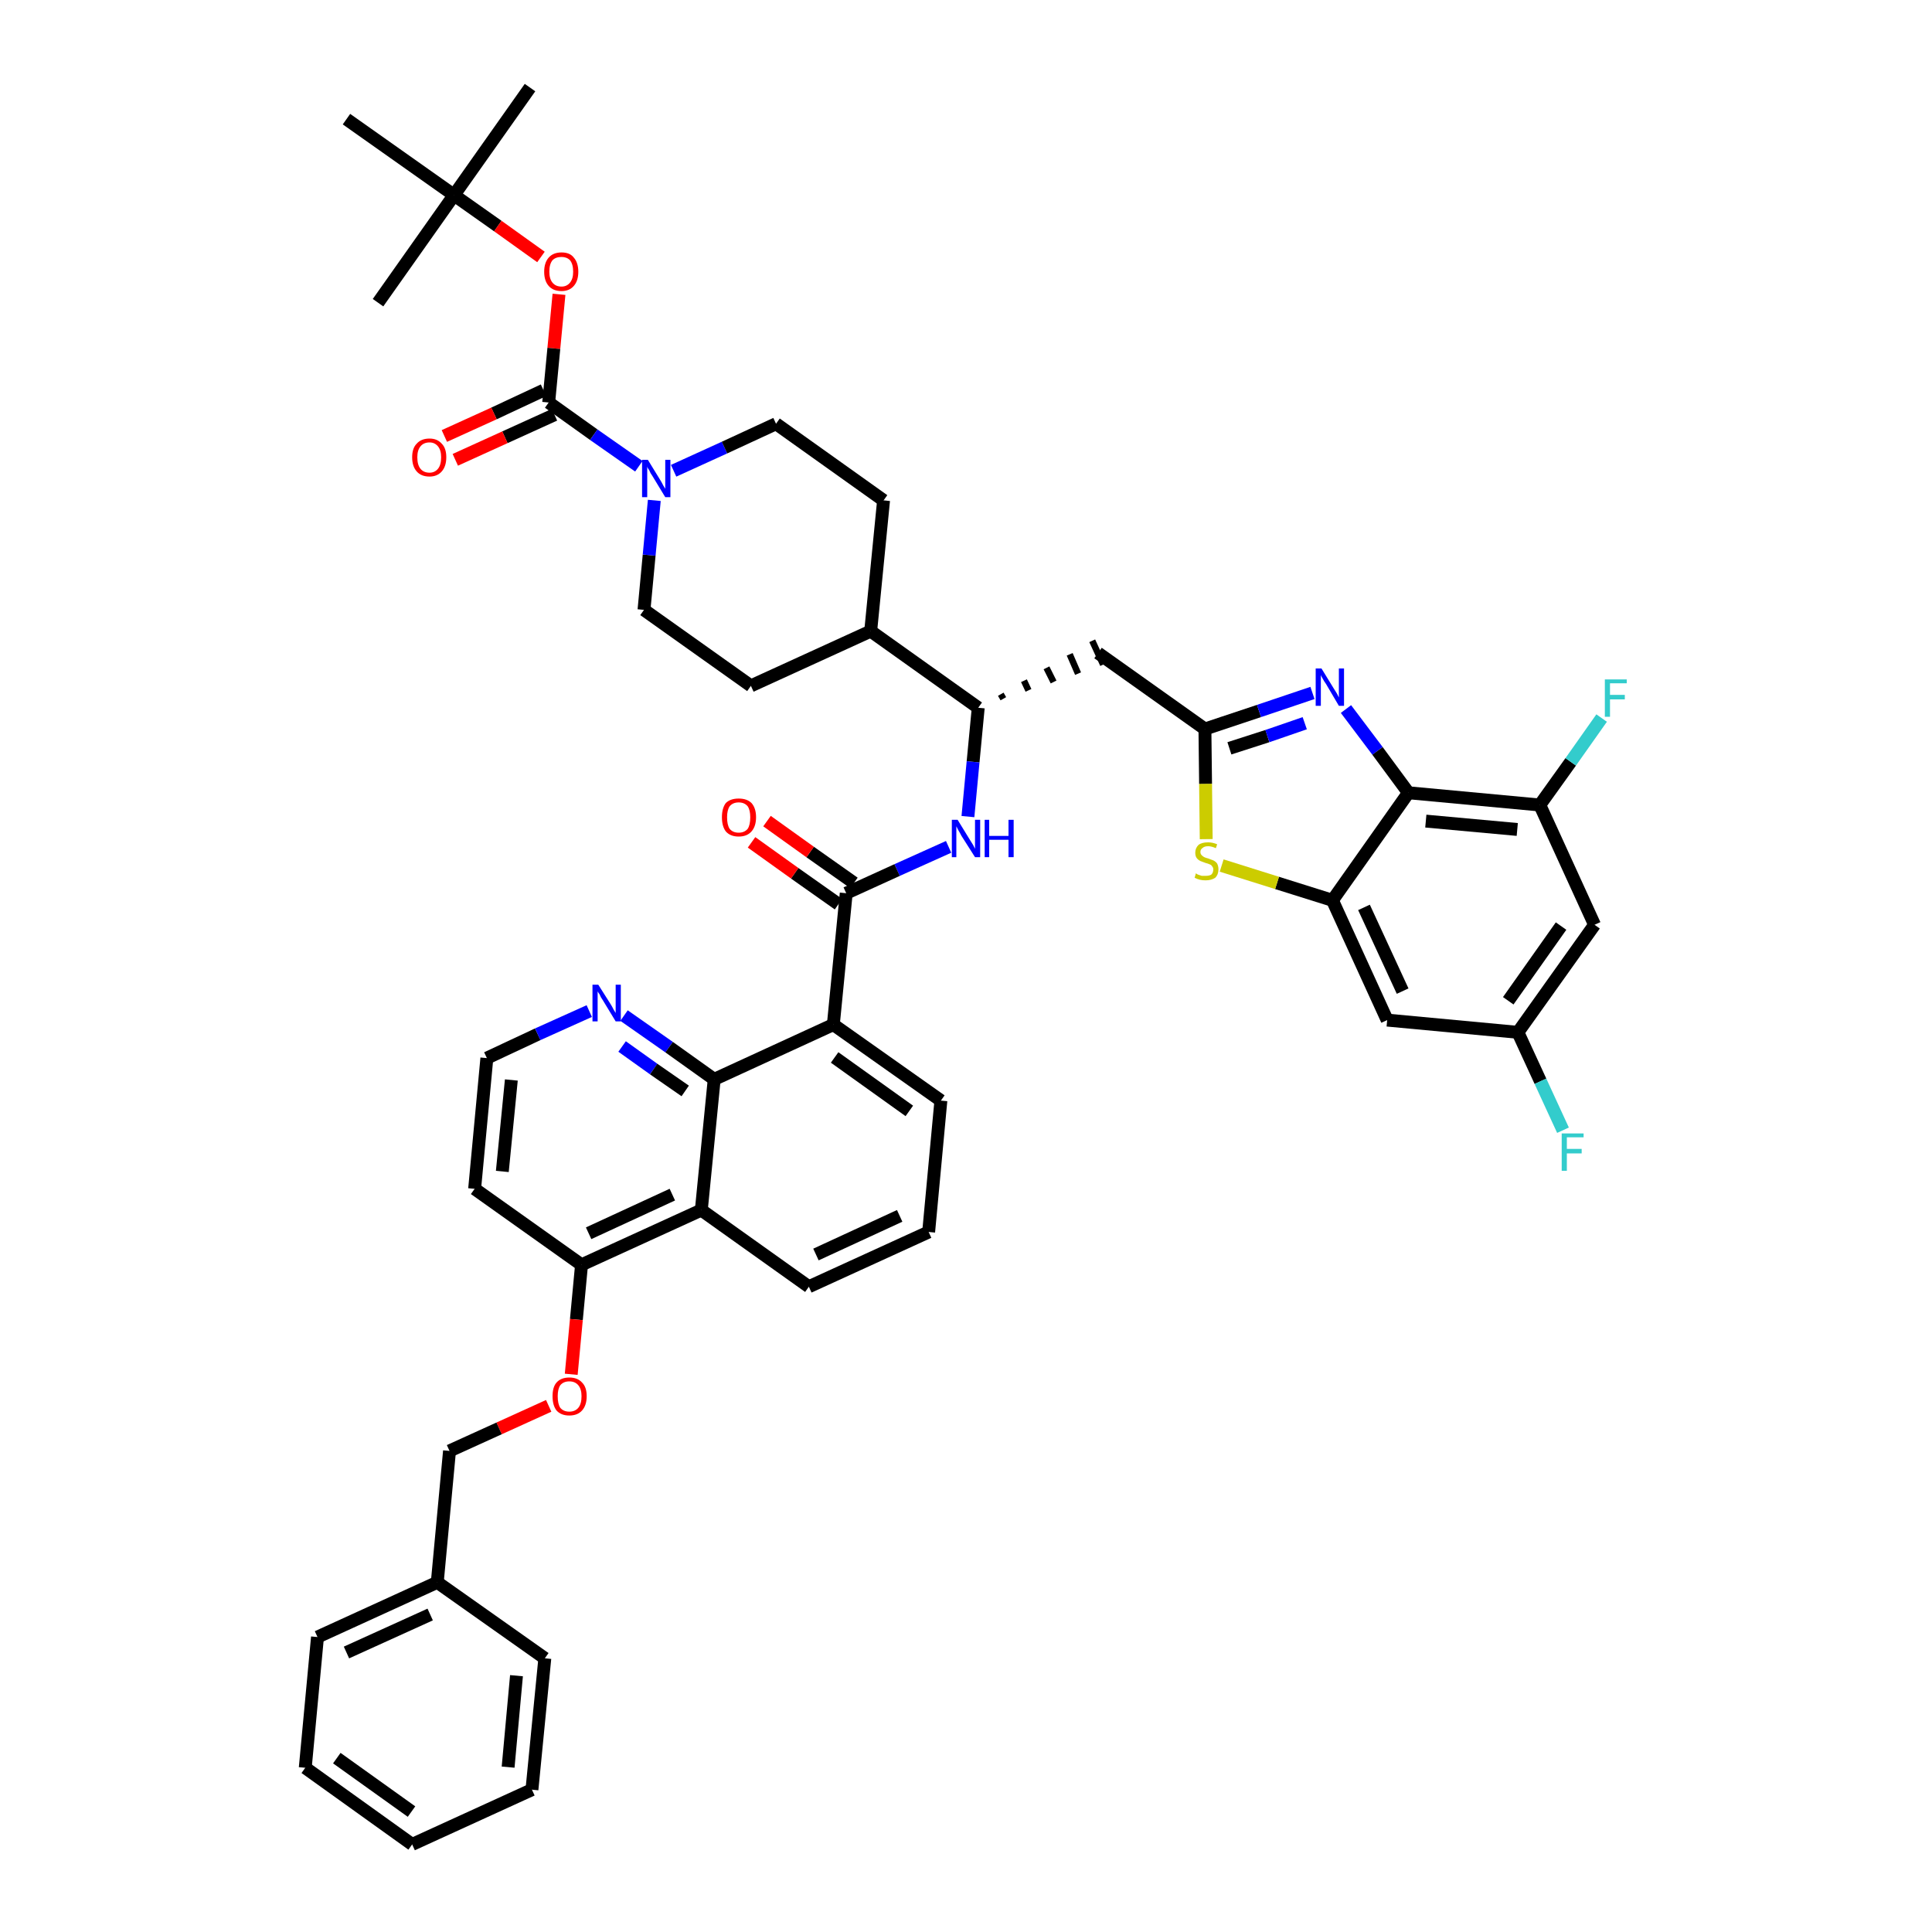 <?xml version='1.0' encoding='iso-8859-1'?>
<svg version='1.1' baseProfile='full'
              xmlns='http://www.w3.org/2000/svg'
                      xmlns:rdkit='http://www.rdkit.org/xml'
                      xmlns:xlink='http://www.w3.org/1999/xlink'
                  xml:space='preserve'
width='300px' height='300px' viewBox='0 0 300 300'>
<!-- END OF HEADER -->
<path class='bond-0 atom-0 atom-1' d='M 82.3,13.6 L 70.5,30.3' style='fill:none;fill-rule:evenodd;stroke:#000000;stroke-width:2.0px;stroke-linecap:butt;stroke-linejoin:miter;stroke-opacity:1' />
<path class='bond-1 atom-1 atom-2' d='M 70.5,30.3 L 58.7,47.0' style='fill:none;fill-rule:evenodd;stroke:#000000;stroke-width:2.0px;stroke-linecap:butt;stroke-linejoin:miter;stroke-opacity:1' />
<path class='bond-2 atom-1 atom-3' d='M 70.5,30.3 L 53.8,18.5' style='fill:none;fill-rule:evenodd;stroke:#000000;stroke-width:2.0px;stroke-linecap:butt;stroke-linejoin:miter;stroke-opacity:1' />
<path class='bond-3 atom-1 atom-4' d='M 70.5,30.3 L 77.3,35.1' style='fill:none;fill-rule:evenodd;stroke:#000000;stroke-width:2.0px;stroke-linecap:butt;stroke-linejoin:miter;stroke-opacity:1' />
<path class='bond-3 atom-1 atom-4' d='M 77.3,35.1 L 84.0,39.9' style='fill:none;fill-rule:evenodd;stroke:#FF0000;stroke-width:2.0px;stroke-linecap:butt;stroke-linejoin:miter;stroke-opacity:1' />
<path class='bond-4 atom-4 atom-5' d='M 86.8,45.7 L 86.0,54.1' style='fill:none;fill-rule:evenodd;stroke:#FF0000;stroke-width:2.0px;stroke-linecap:butt;stroke-linejoin:miter;stroke-opacity:1' />
<path class='bond-4 atom-4 atom-5' d='M 86.0,54.1 L 85.2,62.5' style='fill:none;fill-rule:evenodd;stroke:#000000;stroke-width:2.0px;stroke-linecap:butt;stroke-linejoin:miter;stroke-opacity:1' />
<path class='bond-5 atom-5 atom-6' d='M 84.4,60.6 L 76.7,64.2' style='fill:none;fill-rule:evenodd;stroke:#000000;stroke-width:2.0px;stroke-linecap:butt;stroke-linejoin:miter;stroke-opacity:1' />
<path class='bond-5 atom-5 atom-6' d='M 76.7,64.2 L 69.0,67.7' style='fill:none;fill-rule:evenodd;stroke:#FF0000;stroke-width:2.0px;stroke-linecap:butt;stroke-linejoin:miter;stroke-opacity:1' />
<path class='bond-5 atom-5 atom-6' d='M 86.1,64.4 L 78.4,67.9' style='fill:none;fill-rule:evenodd;stroke:#000000;stroke-width:2.0px;stroke-linecap:butt;stroke-linejoin:miter;stroke-opacity:1' />
<path class='bond-5 atom-5 atom-6' d='M 78.4,67.9 L 70.7,71.4' style='fill:none;fill-rule:evenodd;stroke:#FF0000;stroke-width:2.0px;stroke-linecap:butt;stroke-linejoin:miter;stroke-opacity:1' />
<path class='bond-6 atom-5 atom-7' d='M 85.2,62.5 L 92.2,67.5' style='fill:none;fill-rule:evenodd;stroke:#000000;stroke-width:2.0px;stroke-linecap:butt;stroke-linejoin:miter;stroke-opacity:1' />
<path class='bond-6 atom-5 atom-7' d='M 92.2,67.5 L 99.2,72.4' style='fill:none;fill-rule:evenodd;stroke:#0000FF;stroke-width:2.0px;stroke-linecap:butt;stroke-linejoin:miter;stroke-opacity:1' />
<path class='bond-7 atom-7 atom-8' d='M 104.6,73.1 L 112.5,69.5' style='fill:none;fill-rule:evenodd;stroke:#0000FF;stroke-width:2.0px;stroke-linecap:butt;stroke-linejoin:miter;stroke-opacity:1' />
<path class='bond-7 atom-7 atom-8' d='M 112.5,69.5 L 120.5,65.8' style='fill:none;fill-rule:evenodd;stroke:#000000;stroke-width:2.0px;stroke-linecap:butt;stroke-linejoin:miter;stroke-opacity:1' />
<path class='bond-46 atom-46 atom-7' d='M 100.0,94.7 L 100.8,86.2' style='fill:none;fill-rule:evenodd;stroke:#000000;stroke-width:2.0px;stroke-linecap:butt;stroke-linejoin:miter;stroke-opacity:1' />
<path class='bond-46 atom-46 atom-7' d='M 100.8,86.2 L 101.6,77.7' style='fill:none;fill-rule:evenodd;stroke:#0000FF;stroke-width:2.0px;stroke-linecap:butt;stroke-linejoin:miter;stroke-opacity:1' />
<path class='bond-8 atom-8 atom-9' d='M 120.5,65.8 L 137.2,77.7' style='fill:none;fill-rule:evenodd;stroke:#000000;stroke-width:2.0px;stroke-linecap:butt;stroke-linejoin:miter;stroke-opacity:1' />
<path class='bond-9 atom-9 atom-10' d='M 137.2,77.7 L 135.2,98.0' style='fill:none;fill-rule:evenodd;stroke:#000000;stroke-width:2.0px;stroke-linecap:butt;stroke-linejoin:miter;stroke-opacity:1' />
<path class='bond-10 atom-10 atom-11' d='M 135.2,98.0 L 151.9,109.9' style='fill:none;fill-rule:evenodd;stroke:#000000;stroke-width:2.0px;stroke-linecap:butt;stroke-linejoin:miter;stroke-opacity:1' />
<path class='bond-44 atom-10 atom-45' d='M 135.2,98.0 L 116.6,106.5' style='fill:none;fill-rule:evenodd;stroke:#000000;stroke-width:2.0px;stroke-linecap:butt;stroke-linejoin:miter;stroke-opacity:1' />
<path class='bond-11 atom-11 atom-12' d='M 155.8,108.5 L 155.4,107.8' style='fill:none;fill-rule:evenodd;stroke:#000000;stroke-width:1.0px;stroke-linecap:butt;stroke-linejoin:miter;stroke-opacity:1' />
<path class='bond-11 atom-11 atom-12' d='M 159.7,107.2 L 159.0,105.7' style='fill:none;fill-rule:evenodd;stroke:#000000;stroke-width:1.0px;stroke-linecap:butt;stroke-linejoin:miter;stroke-opacity:1' />
<path class='bond-11 atom-11 atom-12' d='M 163.6,105.9 L 162.5,103.7' style='fill:none;fill-rule:evenodd;stroke:#000000;stroke-width:1.0px;stroke-linecap:butt;stroke-linejoin:miter;stroke-opacity:1' />
<path class='bond-11 atom-11 atom-12' d='M 167.4,104.6 L 166.1,101.6' style='fill:none;fill-rule:evenodd;stroke:#000000;stroke-width:1.0px;stroke-linecap:butt;stroke-linejoin:miter;stroke-opacity:1' />
<path class='bond-11 atom-11 atom-12' d='M 171.3,103.2 L 169.6,99.5' style='fill:none;fill-rule:evenodd;stroke:#000000;stroke-width:1.0px;stroke-linecap:butt;stroke-linejoin:miter;stroke-opacity:1' />
<path class='bond-23 atom-11 atom-24' d='M 151.9,109.9 L 151.1,118.3' style='fill:none;fill-rule:evenodd;stroke:#000000;stroke-width:2.0px;stroke-linecap:butt;stroke-linejoin:miter;stroke-opacity:1' />
<path class='bond-23 atom-11 atom-24' d='M 151.1,118.3 L 150.3,126.8' style='fill:none;fill-rule:evenodd;stroke:#0000FF;stroke-width:2.0px;stroke-linecap:butt;stroke-linejoin:miter;stroke-opacity:1' />
<path class='bond-12 atom-12 atom-13' d='M 170.5,101.4 L 187.1,113.2' style='fill:none;fill-rule:evenodd;stroke:#000000;stroke-width:2.0px;stroke-linecap:butt;stroke-linejoin:miter;stroke-opacity:1' />
<path class='bond-13 atom-13 atom-14' d='M 187.1,113.2 L 195.5,110.4' style='fill:none;fill-rule:evenodd;stroke:#000000;stroke-width:2.0px;stroke-linecap:butt;stroke-linejoin:miter;stroke-opacity:1' />
<path class='bond-13 atom-13 atom-14' d='M 195.5,110.4 L 203.8,107.6' style='fill:none;fill-rule:evenodd;stroke:#0000FF;stroke-width:2.0px;stroke-linecap:butt;stroke-linejoin:miter;stroke-opacity:1' />
<path class='bond-13 atom-13 atom-14' d='M 190.9,116.2 L 196.8,114.3' style='fill:none;fill-rule:evenodd;stroke:#000000;stroke-width:2.0px;stroke-linecap:butt;stroke-linejoin:miter;stroke-opacity:1' />
<path class='bond-13 atom-13 atom-14' d='M 196.8,114.3 L 202.6,112.3' style='fill:none;fill-rule:evenodd;stroke:#0000FF;stroke-width:2.0px;stroke-linecap:butt;stroke-linejoin:miter;stroke-opacity:1' />
<path class='bond-47 atom-23 atom-13' d='M 187.3,130.3 L 187.2,121.7' style='fill:none;fill-rule:evenodd;stroke:#CCCC00;stroke-width:2.0px;stroke-linecap:butt;stroke-linejoin:miter;stroke-opacity:1' />
<path class='bond-47 atom-23 atom-13' d='M 187.2,121.7 L 187.1,113.2' style='fill:none;fill-rule:evenodd;stroke:#000000;stroke-width:2.0px;stroke-linecap:butt;stroke-linejoin:miter;stroke-opacity:1' />
<path class='bond-14 atom-14 atom-15' d='M 209.0,110.1 L 213.9,116.6' style='fill:none;fill-rule:evenodd;stroke:#0000FF;stroke-width:2.0px;stroke-linecap:butt;stroke-linejoin:miter;stroke-opacity:1' />
<path class='bond-14 atom-14 atom-15' d='M 213.9,116.6 L 218.7,123.1' style='fill:none;fill-rule:evenodd;stroke:#000000;stroke-width:2.0px;stroke-linecap:butt;stroke-linejoin:miter;stroke-opacity:1' />
<path class='bond-15 atom-15 atom-16' d='M 218.7,123.1 L 239.1,125.0' style='fill:none;fill-rule:evenodd;stroke:#000000;stroke-width:2.0px;stroke-linecap:butt;stroke-linejoin:miter;stroke-opacity:1' />
<path class='bond-15 atom-15 atom-16' d='M 221.4,127.5 L 235.6,128.8' style='fill:none;fill-rule:evenodd;stroke:#000000;stroke-width:2.0px;stroke-linecap:butt;stroke-linejoin:miter;stroke-opacity:1' />
<path class='bond-49 atom-22 atom-15' d='M 206.9,139.8 L 218.7,123.1' style='fill:none;fill-rule:evenodd;stroke:#000000;stroke-width:2.0px;stroke-linecap:butt;stroke-linejoin:miter;stroke-opacity:1' />
<path class='bond-16 atom-16 atom-17' d='M 239.1,125.0 L 243.9,118.3' style='fill:none;fill-rule:evenodd;stroke:#000000;stroke-width:2.0px;stroke-linecap:butt;stroke-linejoin:miter;stroke-opacity:1' />
<path class='bond-16 atom-16 atom-17' d='M 243.9,118.3 L 248.7,111.5' style='fill:none;fill-rule:evenodd;stroke:#33CCCC;stroke-width:2.0px;stroke-linecap:butt;stroke-linejoin:miter;stroke-opacity:1' />
<path class='bond-17 atom-16 atom-18' d='M 239.1,125.0 L 247.6,143.6' style='fill:none;fill-rule:evenodd;stroke:#000000;stroke-width:2.0px;stroke-linecap:butt;stroke-linejoin:miter;stroke-opacity:1' />
<path class='bond-18 atom-18 atom-19' d='M 247.6,143.6 L 235.7,160.3' style='fill:none;fill-rule:evenodd;stroke:#000000;stroke-width:2.0px;stroke-linecap:butt;stroke-linejoin:miter;stroke-opacity:1' />
<path class='bond-18 atom-18 atom-19' d='M 242.4,143.8 L 234.2,155.4' style='fill:none;fill-rule:evenodd;stroke:#000000;stroke-width:2.0px;stroke-linecap:butt;stroke-linejoin:miter;stroke-opacity:1' />
<path class='bond-19 atom-19 atom-20' d='M 235.7,160.3 L 239.2,167.9' style='fill:none;fill-rule:evenodd;stroke:#000000;stroke-width:2.0px;stroke-linecap:butt;stroke-linejoin:miter;stroke-opacity:1' />
<path class='bond-19 atom-19 atom-20' d='M 239.2,167.9 L 242.7,175.5' style='fill:none;fill-rule:evenodd;stroke:#33CCCC;stroke-width:2.0px;stroke-linecap:butt;stroke-linejoin:miter;stroke-opacity:1' />
<path class='bond-20 atom-19 atom-21' d='M 235.7,160.3 L 215.4,158.4' style='fill:none;fill-rule:evenodd;stroke:#000000;stroke-width:2.0px;stroke-linecap:butt;stroke-linejoin:miter;stroke-opacity:1' />
<path class='bond-21 atom-21 atom-22' d='M 215.4,158.4 L 206.9,139.8' style='fill:none;fill-rule:evenodd;stroke:#000000;stroke-width:2.0px;stroke-linecap:butt;stroke-linejoin:miter;stroke-opacity:1' />
<path class='bond-21 atom-21 atom-22' d='M 217.8,153.9 L 211.8,140.9' style='fill:none;fill-rule:evenodd;stroke:#000000;stroke-width:2.0px;stroke-linecap:butt;stroke-linejoin:miter;stroke-opacity:1' />
<path class='bond-22 atom-22 atom-23' d='M 206.9,139.8 L 198.3,137.1' style='fill:none;fill-rule:evenodd;stroke:#000000;stroke-width:2.0px;stroke-linecap:butt;stroke-linejoin:miter;stroke-opacity:1' />
<path class='bond-22 atom-22 atom-23' d='M 198.3,137.1 L 189.7,134.4' style='fill:none;fill-rule:evenodd;stroke:#CCCC00;stroke-width:2.0px;stroke-linecap:butt;stroke-linejoin:miter;stroke-opacity:1' />
<path class='bond-24 atom-24 atom-25' d='M 147.3,131.5 L 139.3,135.1' style='fill:none;fill-rule:evenodd;stroke:#0000FF;stroke-width:2.0px;stroke-linecap:butt;stroke-linejoin:miter;stroke-opacity:1' />
<path class='bond-24 atom-24 atom-25' d='M 139.3,135.1 L 131.4,138.7' style='fill:none;fill-rule:evenodd;stroke:#000000;stroke-width:2.0px;stroke-linecap:butt;stroke-linejoin:miter;stroke-opacity:1' />
<path class='bond-25 atom-25 atom-26' d='M 132.6,137.1 L 125.8,132.3' style='fill:none;fill-rule:evenodd;stroke:#000000;stroke-width:2.0px;stroke-linecap:butt;stroke-linejoin:miter;stroke-opacity:1' />
<path class='bond-25 atom-25 atom-26' d='M 125.8,132.3 L 119.1,127.5' style='fill:none;fill-rule:evenodd;stroke:#FF0000;stroke-width:2.0px;stroke-linecap:butt;stroke-linejoin:miter;stroke-opacity:1' />
<path class='bond-25 atom-25 atom-26' d='M 130.2,140.4 L 123.4,135.6' style='fill:none;fill-rule:evenodd;stroke:#000000;stroke-width:2.0px;stroke-linecap:butt;stroke-linejoin:miter;stroke-opacity:1' />
<path class='bond-25 atom-25 atom-26' d='M 123.4,135.6 L 116.7,130.8' style='fill:none;fill-rule:evenodd;stroke:#FF0000;stroke-width:2.0px;stroke-linecap:butt;stroke-linejoin:miter;stroke-opacity:1' />
<path class='bond-26 atom-25 atom-27' d='M 131.4,138.7 L 129.4,159.1' style='fill:none;fill-rule:evenodd;stroke:#000000;stroke-width:2.0px;stroke-linecap:butt;stroke-linejoin:miter;stroke-opacity:1' />
<path class='bond-27 atom-27 atom-28' d='M 129.4,159.1 L 146.1,170.9' style='fill:none;fill-rule:evenodd;stroke:#000000;stroke-width:2.0px;stroke-linecap:butt;stroke-linejoin:miter;stroke-opacity:1' />
<path class='bond-27 atom-27 atom-28' d='M 129.6,164.2 L 141.2,172.5' style='fill:none;fill-rule:evenodd;stroke:#000000;stroke-width:2.0px;stroke-linecap:butt;stroke-linejoin:miter;stroke-opacity:1' />
<path class='bond-48 atom-44 atom-27' d='M 110.9,167.6 L 129.4,159.1' style='fill:none;fill-rule:evenodd;stroke:#000000;stroke-width:2.0px;stroke-linecap:butt;stroke-linejoin:miter;stroke-opacity:1' />
<path class='bond-28 atom-28 atom-29' d='M 146.1,170.9 L 144.2,191.3' style='fill:none;fill-rule:evenodd;stroke:#000000;stroke-width:2.0px;stroke-linecap:butt;stroke-linejoin:miter;stroke-opacity:1' />
<path class='bond-29 atom-29 atom-30' d='M 144.2,191.3 L 125.6,199.8' style='fill:none;fill-rule:evenodd;stroke:#000000;stroke-width:2.0px;stroke-linecap:butt;stroke-linejoin:miter;stroke-opacity:1' />
<path class='bond-29 atom-29 atom-30' d='M 139.7,188.8 L 126.7,194.8' style='fill:none;fill-rule:evenodd;stroke:#000000;stroke-width:2.0px;stroke-linecap:butt;stroke-linejoin:miter;stroke-opacity:1' />
<path class='bond-30 atom-30 atom-31' d='M 125.6,199.8 L 108.9,187.9' style='fill:none;fill-rule:evenodd;stroke:#000000;stroke-width:2.0px;stroke-linecap:butt;stroke-linejoin:miter;stroke-opacity:1' />
<path class='bond-31 atom-31 atom-32' d='M 108.9,187.9 L 90.3,196.4' style='fill:none;fill-rule:evenodd;stroke:#000000;stroke-width:2.0px;stroke-linecap:butt;stroke-linejoin:miter;stroke-opacity:1' />
<path class='bond-31 atom-31 atom-32' d='M 104.4,185.5 L 91.4,191.5' style='fill:none;fill-rule:evenodd;stroke:#000000;stroke-width:2.0px;stroke-linecap:butt;stroke-linejoin:miter;stroke-opacity:1' />
<path class='bond-50 atom-44 atom-31' d='M 110.9,167.6 L 108.9,187.9' style='fill:none;fill-rule:evenodd;stroke:#000000;stroke-width:2.0px;stroke-linecap:butt;stroke-linejoin:miter;stroke-opacity:1' />
<path class='bond-32 atom-32 atom-33' d='M 90.3,196.4 L 89.5,204.9' style='fill:none;fill-rule:evenodd;stroke:#000000;stroke-width:2.0px;stroke-linecap:butt;stroke-linejoin:miter;stroke-opacity:1' />
<path class='bond-32 atom-32 atom-33' d='M 89.5,204.9 L 88.7,213.4' style='fill:none;fill-rule:evenodd;stroke:#FF0000;stroke-width:2.0px;stroke-linecap:butt;stroke-linejoin:miter;stroke-opacity:1' />
<path class='bond-40 atom-32 atom-41' d='M 90.3,196.4 L 73.7,184.6' style='fill:none;fill-rule:evenodd;stroke:#000000;stroke-width:2.0px;stroke-linecap:butt;stroke-linejoin:miter;stroke-opacity:1' />
<path class='bond-33 atom-33 atom-34' d='M 85.2,218.3 L 77.5,221.8' style='fill:none;fill-rule:evenodd;stroke:#FF0000;stroke-width:2.0px;stroke-linecap:butt;stroke-linejoin:miter;stroke-opacity:1' />
<path class='bond-33 atom-33 atom-34' d='M 77.5,221.8 L 69.8,225.3' style='fill:none;fill-rule:evenodd;stroke:#000000;stroke-width:2.0px;stroke-linecap:butt;stroke-linejoin:miter;stroke-opacity:1' />
<path class='bond-34 atom-34 atom-35' d='M 69.8,225.3 L 67.9,245.7' style='fill:none;fill-rule:evenodd;stroke:#000000;stroke-width:2.0px;stroke-linecap:butt;stroke-linejoin:miter;stroke-opacity:1' />
<path class='bond-35 atom-35 atom-36' d='M 67.9,245.7 L 49.3,254.2' style='fill:none;fill-rule:evenodd;stroke:#000000;stroke-width:2.0px;stroke-linecap:butt;stroke-linejoin:miter;stroke-opacity:1' />
<path class='bond-35 atom-35 atom-36' d='M 66.8,250.7 L 53.8,256.6' style='fill:none;fill-rule:evenodd;stroke:#000000;stroke-width:2.0px;stroke-linecap:butt;stroke-linejoin:miter;stroke-opacity:1' />
<path class='bond-51 atom-40 atom-35' d='M 84.6,257.5 L 67.9,245.7' style='fill:none;fill-rule:evenodd;stroke:#000000;stroke-width:2.0px;stroke-linecap:butt;stroke-linejoin:miter;stroke-opacity:1' />
<path class='bond-36 atom-36 atom-37' d='M 49.3,254.2 L 47.4,274.5' style='fill:none;fill-rule:evenodd;stroke:#000000;stroke-width:2.0px;stroke-linecap:butt;stroke-linejoin:miter;stroke-opacity:1' />
<path class='bond-37 atom-37 atom-38' d='M 47.4,274.5 L 64.0,286.4' style='fill:none;fill-rule:evenodd;stroke:#000000;stroke-width:2.0px;stroke-linecap:butt;stroke-linejoin:miter;stroke-opacity:1' />
<path class='bond-37 atom-37 atom-38' d='M 52.3,273.0 L 63.9,281.3' style='fill:none;fill-rule:evenodd;stroke:#000000;stroke-width:2.0px;stroke-linecap:butt;stroke-linejoin:miter;stroke-opacity:1' />
<path class='bond-38 atom-38 atom-39' d='M 64.0,286.4 L 82.6,277.9' style='fill:none;fill-rule:evenodd;stroke:#000000;stroke-width:2.0px;stroke-linecap:butt;stroke-linejoin:miter;stroke-opacity:1' />
<path class='bond-39 atom-39 atom-40' d='M 82.6,277.9 L 84.6,257.5' style='fill:none;fill-rule:evenodd;stroke:#000000;stroke-width:2.0px;stroke-linecap:butt;stroke-linejoin:miter;stroke-opacity:1' />
<path class='bond-39 atom-39 atom-40' d='M 78.9,274.4 L 80.2,260.2' style='fill:none;fill-rule:evenodd;stroke:#000000;stroke-width:2.0px;stroke-linecap:butt;stroke-linejoin:miter;stroke-opacity:1' />
<path class='bond-41 atom-41 atom-42' d='M 73.7,184.6 L 75.6,164.3' style='fill:none;fill-rule:evenodd;stroke:#000000;stroke-width:2.0px;stroke-linecap:butt;stroke-linejoin:miter;stroke-opacity:1' />
<path class='bond-41 atom-41 atom-42' d='M 78.0,181.9 L 79.4,167.7' style='fill:none;fill-rule:evenodd;stroke:#000000;stroke-width:2.0px;stroke-linecap:butt;stroke-linejoin:miter;stroke-opacity:1' />
<path class='bond-42 atom-42 atom-43' d='M 75.6,164.3 L 83.5,160.6' style='fill:none;fill-rule:evenodd;stroke:#000000;stroke-width:2.0px;stroke-linecap:butt;stroke-linejoin:miter;stroke-opacity:1' />
<path class='bond-42 atom-42 atom-43' d='M 83.5,160.6 L 91.5,157.0' style='fill:none;fill-rule:evenodd;stroke:#0000FF;stroke-width:2.0px;stroke-linecap:butt;stroke-linejoin:miter;stroke-opacity:1' />
<path class='bond-43 atom-43 atom-44' d='M 96.9,157.7 L 103.9,162.6' style='fill:none;fill-rule:evenodd;stroke:#0000FF;stroke-width:2.0px;stroke-linecap:butt;stroke-linejoin:miter;stroke-opacity:1' />
<path class='bond-43 atom-43 atom-44' d='M 103.9,162.6 L 110.9,167.6' style='fill:none;fill-rule:evenodd;stroke:#000000;stroke-width:2.0px;stroke-linecap:butt;stroke-linejoin:miter;stroke-opacity:1' />
<path class='bond-43 atom-43 atom-44' d='M 96.6,162.5 L 101.5,166.0' style='fill:none;fill-rule:evenodd;stroke:#0000FF;stroke-width:2.0px;stroke-linecap:butt;stroke-linejoin:miter;stroke-opacity:1' />
<path class='bond-43 atom-43 atom-44' d='M 101.5,166.0 L 106.4,169.4' style='fill:none;fill-rule:evenodd;stroke:#000000;stroke-width:2.0px;stroke-linecap:butt;stroke-linejoin:miter;stroke-opacity:1' />
<path class='bond-45 atom-45 atom-46' d='M 116.6,106.5 L 100.0,94.7' style='fill:none;fill-rule:evenodd;stroke:#000000;stroke-width:2.0px;stroke-linecap:butt;stroke-linejoin:miter;stroke-opacity:1' />
<path  class='atom-4' d='M 84.5 42.2
Q 84.5 40.8, 85.2 40.0
Q 85.9 39.2, 87.2 39.2
Q 88.5 39.2, 89.1 40.0
Q 89.8 40.8, 89.8 42.2
Q 89.8 43.6, 89.1 44.4
Q 88.4 45.2, 87.2 45.2
Q 85.9 45.2, 85.2 44.4
Q 84.5 43.6, 84.5 42.2
M 87.2 44.5
Q 88.0 44.5, 88.5 43.9
Q 89.0 43.3, 89.0 42.2
Q 89.0 41.0, 88.5 40.4
Q 88.0 39.9, 87.2 39.9
Q 86.3 39.9, 85.8 40.4
Q 85.3 41.0, 85.3 42.2
Q 85.3 43.3, 85.8 43.9
Q 86.3 44.5, 87.2 44.5
' fill='#FF0000'/>
<path  class='atom-6' d='M 64.0 71.0
Q 64.0 69.6, 64.7 68.9
Q 65.4 68.1, 66.7 68.1
Q 67.9 68.1, 68.6 68.9
Q 69.3 69.6, 69.3 71.0
Q 69.3 72.4, 68.6 73.2
Q 67.9 74.0, 66.7 74.0
Q 65.4 74.0, 64.7 73.2
Q 64.0 72.4, 64.0 71.0
M 66.7 73.4
Q 67.5 73.4, 68.0 72.8
Q 68.5 72.2, 68.5 71.0
Q 68.5 69.9, 68.0 69.3
Q 67.5 68.7, 66.7 68.7
Q 65.8 68.7, 65.3 69.3
Q 64.8 69.9, 64.8 71.0
Q 64.8 72.2, 65.3 72.8
Q 65.8 73.4, 66.7 73.4
' fill='#FF0000'/>
<path  class='atom-7' d='M 100.6 71.4
L 102.5 74.5
Q 102.7 74.8, 103.0 75.4
Q 103.3 75.9, 103.3 75.9
L 103.3 71.4
L 104.1 71.4
L 104.1 77.2
L 103.3 77.2
L 101.3 73.9
Q 101.0 73.5, 100.8 73.0
Q 100.5 72.6, 100.5 72.4
L 100.5 77.2
L 99.7 77.2
L 99.7 71.4
L 100.6 71.4
' fill='#0000FF'/>
<path  class='atom-14' d='M 205.2 103.8
L 207.1 106.9
Q 207.3 107.2, 207.6 107.7
Q 207.9 108.3, 207.9 108.3
L 207.9 103.8
L 208.7 103.8
L 208.7 109.6
L 207.9 109.6
L 205.9 106.2
Q 205.6 105.8, 205.4 105.4
Q 205.1 104.9, 205.1 104.8
L 205.1 109.6
L 204.3 109.6
L 204.3 103.8
L 205.2 103.8
' fill='#0000FF'/>
<path  class='atom-17' d='M 249.2 105.5
L 252.6 105.5
L 252.6 106.1
L 250.0 106.1
L 250.0 107.9
L 252.3 107.9
L 252.3 108.6
L 250.0 108.6
L 250.0 111.3
L 249.2 111.3
L 249.2 105.5
' fill='#33CCCC'/>
<path  class='atom-20' d='M 242.5 176.0
L 245.9 176.0
L 245.9 176.6
L 243.3 176.6
L 243.3 178.4
L 245.6 178.4
L 245.6 179.1
L 243.3 179.1
L 243.3 181.8
L 242.5 181.8
L 242.5 176.0
' fill='#33CCCC'/>
<path  class='atom-23' d='M 185.7 135.6
Q 185.8 135.7, 186.0 135.8
Q 186.3 135.9, 186.6 136.0
Q 186.9 136.0, 187.2 136.0
Q 187.8 136.0, 188.1 135.8
Q 188.4 135.5, 188.4 135.0
Q 188.4 134.7, 188.2 134.5
Q 188.1 134.3, 187.8 134.2
Q 187.6 134.1, 187.2 134.0
Q 186.7 133.8, 186.4 133.7
Q 186.0 133.5, 185.8 133.2
Q 185.6 132.9, 185.6 132.4
Q 185.6 131.7, 186.1 131.2
Q 186.6 130.8, 187.6 130.8
Q 188.3 130.8, 189.0 131.1
L 188.8 131.7
Q 188.1 131.4, 187.6 131.4
Q 187.0 131.4, 186.7 131.7
Q 186.4 131.9, 186.4 132.3
Q 186.4 132.6, 186.6 132.8
Q 186.8 133.0, 187.0 133.1
Q 187.2 133.2, 187.6 133.3
Q 188.1 133.5, 188.4 133.6
Q 188.8 133.8, 189.0 134.1
Q 189.2 134.5, 189.2 135.0
Q 189.2 135.8, 188.7 136.3
Q 188.1 136.7, 187.2 136.7
Q 186.7 136.7, 186.3 136.6
Q 185.9 136.5, 185.5 136.3
L 185.7 135.6
' fill='#CCCC00'/>
<path  class='atom-24' d='M 148.7 127.3
L 150.6 130.4
Q 150.8 130.7, 151.1 131.2
Q 151.4 131.8, 151.4 131.8
L 151.4 127.3
L 152.2 127.3
L 152.2 133.1
L 151.4 133.1
L 149.3 129.8
Q 149.1 129.4, 148.8 128.9
Q 148.6 128.5, 148.5 128.3
L 148.5 133.1
L 147.8 133.1
L 147.8 127.3
L 148.7 127.3
' fill='#0000FF'/>
<path  class='atom-24' d='M 152.9 127.3
L 153.6 127.3
L 153.6 129.8
L 156.6 129.8
L 156.6 127.3
L 157.4 127.3
L 157.4 133.1
L 156.6 133.1
L 156.6 130.4
L 153.6 130.4
L 153.6 133.1
L 152.9 133.1
L 152.9 127.3
' fill='#0000FF'/>
<path  class='atom-26' d='M 112.1 126.9
Q 112.1 125.5, 112.7 124.7
Q 113.4 124.0, 114.7 124.0
Q 116.0 124.0, 116.7 124.7
Q 117.4 125.5, 117.4 126.9
Q 117.4 128.3, 116.7 129.1
Q 116.0 129.9, 114.7 129.9
Q 113.4 129.9, 112.7 129.1
Q 112.1 128.3, 112.1 126.9
M 114.7 129.3
Q 115.6 129.3, 116.1 128.7
Q 116.5 128.1, 116.5 126.9
Q 116.5 125.8, 116.1 125.2
Q 115.6 124.6, 114.7 124.6
Q 113.8 124.6, 113.3 125.2
Q 112.9 125.8, 112.9 126.9
Q 112.9 128.1, 113.3 128.7
Q 113.8 129.3, 114.7 129.3
' fill='#FF0000'/>
<path  class='atom-33' d='M 85.8 216.8
Q 85.8 215.4, 86.4 214.7
Q 87.1 213.9, 88.4 213.9
Q 89.7 213.9, 90.4 214.7
Q 91.1 215.4, 91.1 216.8
Q 91.1 218.2, 90.4 219.0
Q 89.7 219.8, 88.4 219.8
Q 87.1 219.8, 86.4 219.0
Q 85.8 218.2, 85.8 216.8
M 88.4 219.2
Q 89.3 219.2, 89.8 218.6
Q 90.3 218.0, 90.3 216.8
Q 90.3 215.7, 89.8 215.1
Q 89.3 214.5, 88.4 214.5
Q 87.5 214.5, 87.0 215.1
Q 86.6 215.7, 86.6 216.8
Q 86.6 218.0, 87.0 218.6
Q 87.5 219.2, 88.4 219.2
' fill='#FF0000'/>
<path  class='atom-43' d='M 92.9 152.9
L 94.8 155.9
Q 95.0 156.2, 95.3 156.8
Q 95.6 157.3, 95.6 157.3
L 95.6 152.9
L 96.4 152.9
L 96.4 158.6
L 95.6 158.6
L 93.6 155.3
Q 93.3 154.9, 93.1 154.4
Q 92.8 154.0, 92.8 153.9
L 92.8 158.6
L 92.0 158.6
L 92.0 152.9
L 92.9 152.9
' fill='#0000FF'/>
</svg>
